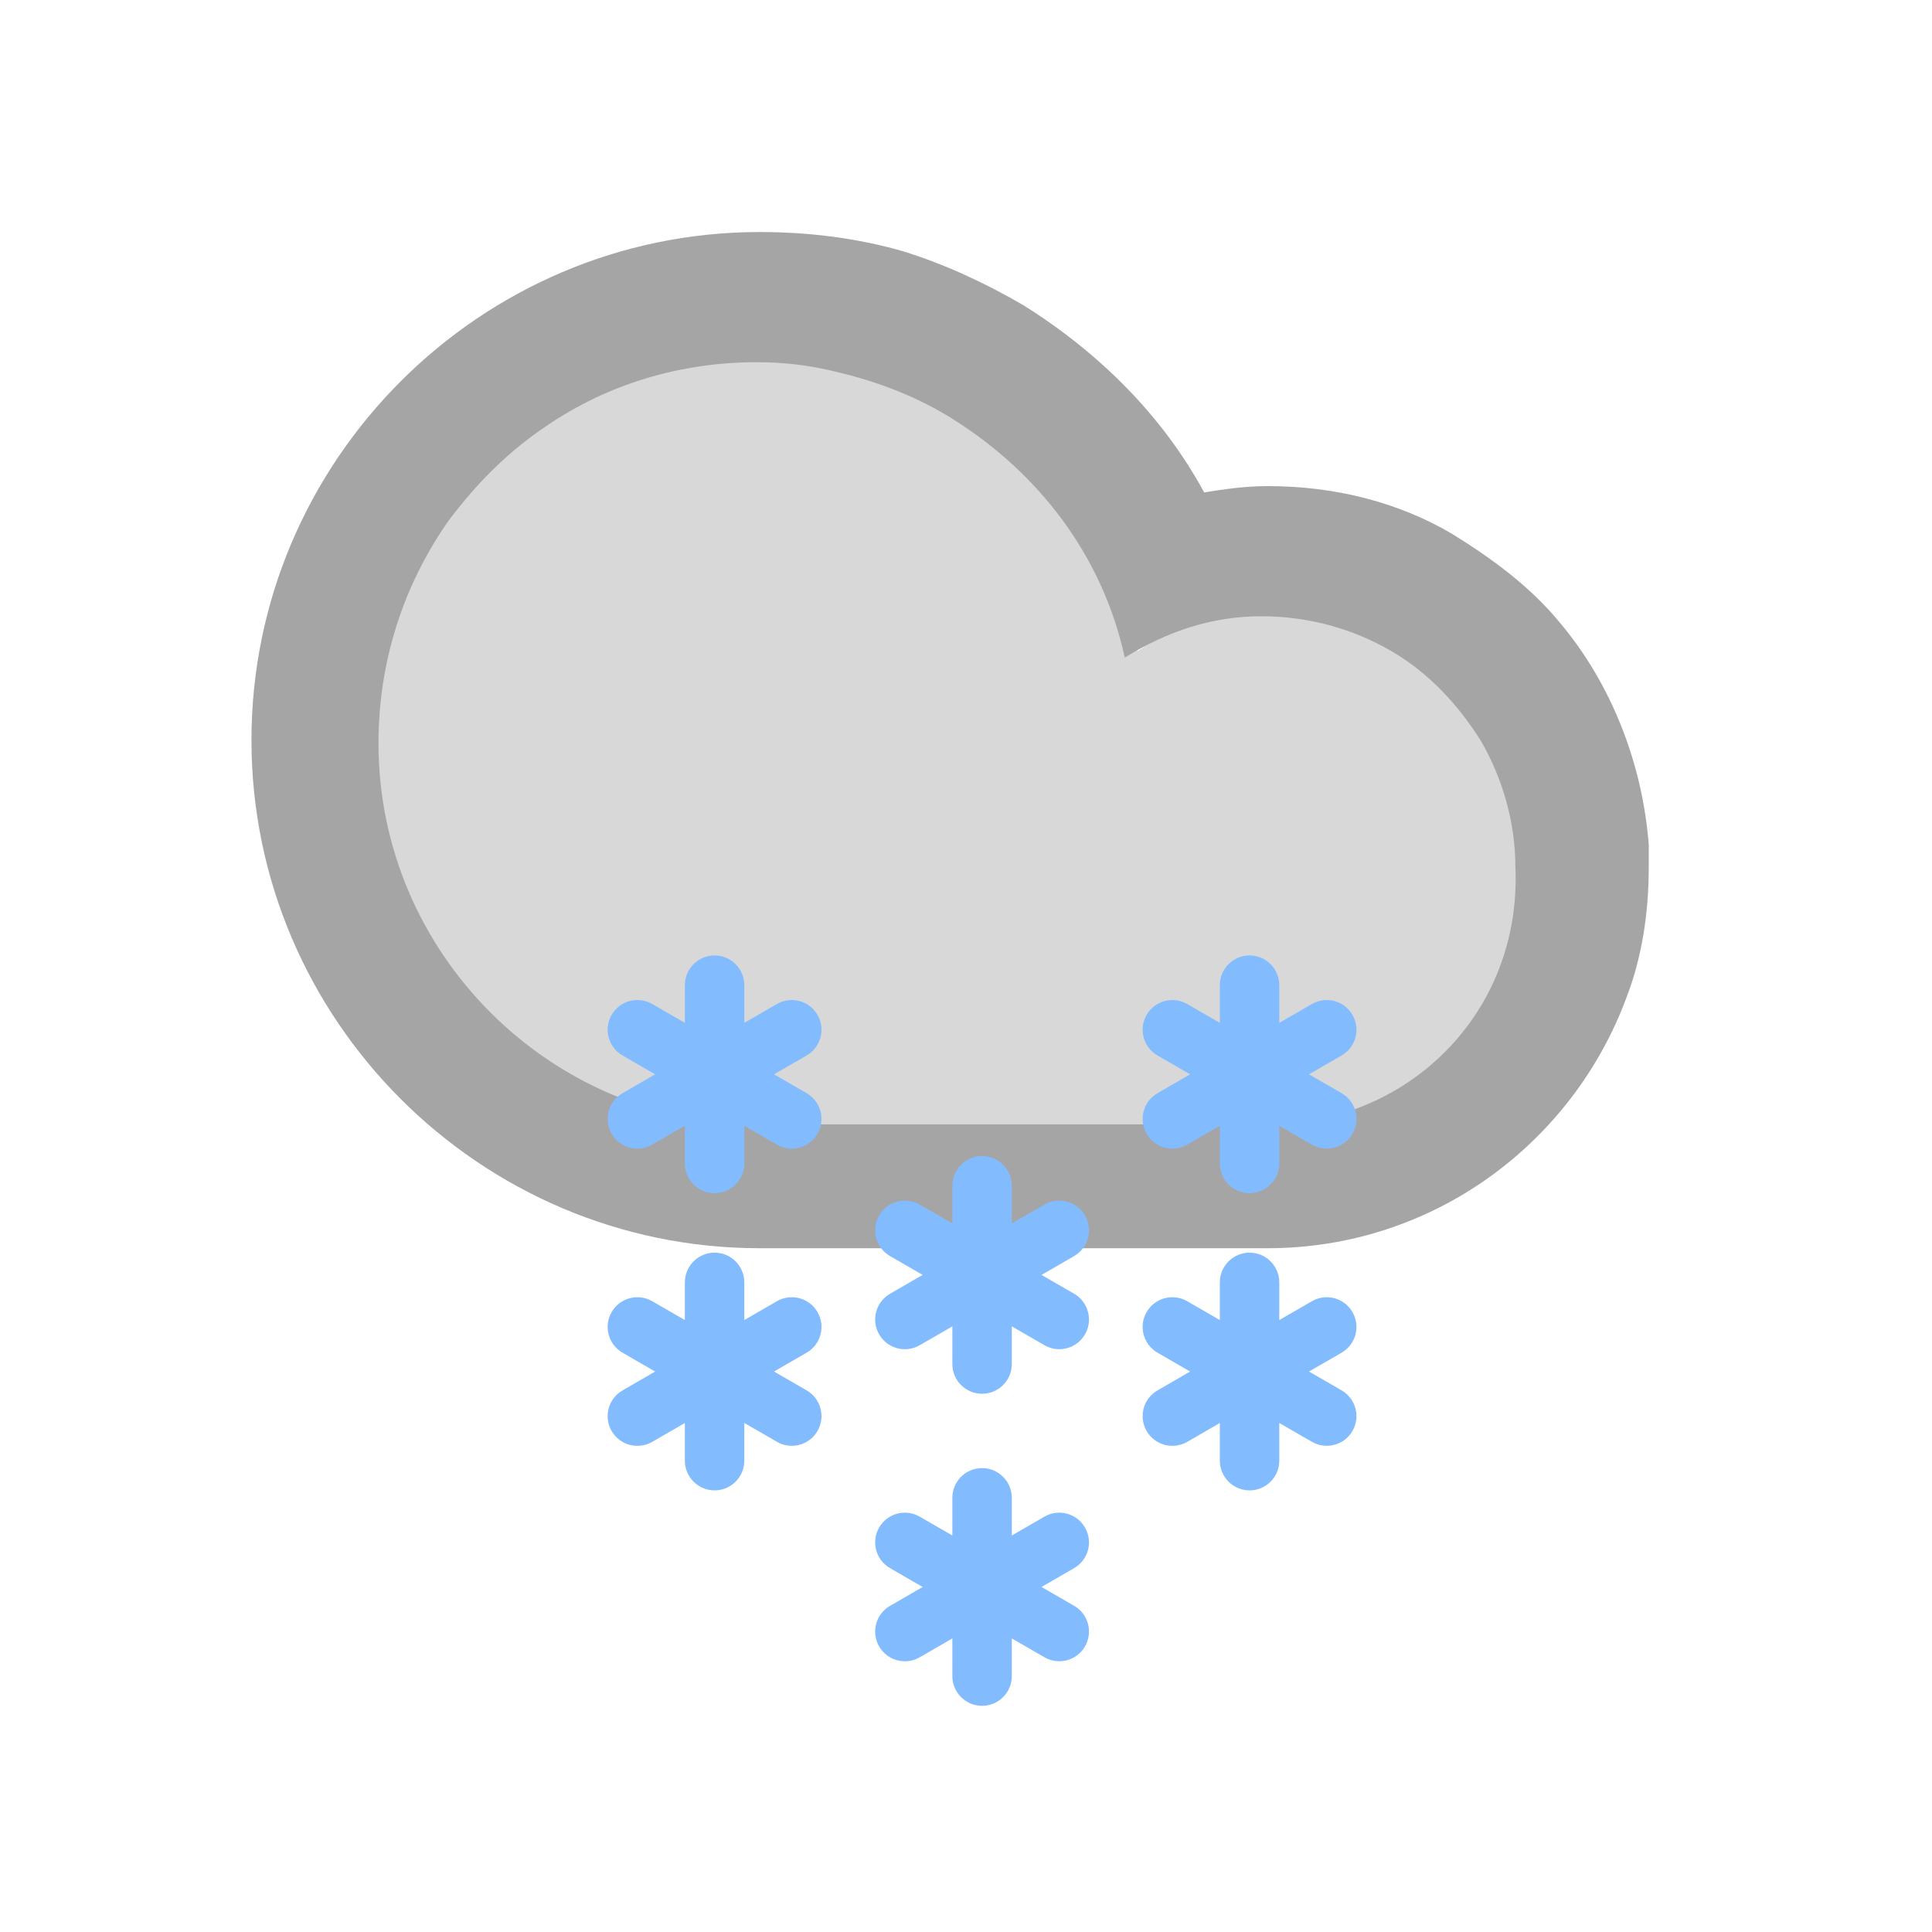 <?xml version="1.0" encoding="utf-8"?>
<!-- Generator: Adobe Illustrator 16.0.0, SVG Export Plug-In . SVG Version: 6.00 Build 0)  -->
<!DOCTYPE svg PUBLIC "-//W3C//DTD SVG 1.1//EN" "http://www.w3.org/Graphics/SVG/1.1/DTD/svg11.dtd">
<svg version="1.1" id="Layer_1" xmlns="http://www.w3.org/2000/svg" xmlns:xlink="http://www.w3.org/1999/xlink" x="0px" y="0px"
	 width="130px" height="130px" viewBox="-15 0 130 130" enable-background="new -15 0 130 130" xml:space="preserve">
<g>
	<path fill="#D8D8D8" d="M80.344,43.391c-2.564-1.709-5.77-2.564-9.189-2.564c-3.632,0-6.837,1.068-9.615,2.992
		c-1.71-7.266-5.983-13.676-11.966-17.522c-2.565-1.71-5.343-2.779-8.334-3.419c-1.923-0.428-3.633-0.641-5.556-0.641
		c-5.556,0-10.47,1.709-14.745,4.701c-2.778,1.922-5.128,4.274-7.051,7.051c-3.206,4.488-4.915,10.258-4.915,16.24
		c0,15.386,11.966,27.992,26.71,27.992c5.77,0,17.736,0,26.498,0c3.632,0,6.837,0,8.974,0c0,0,0,0,0.214,0
		c9.83,0,17.736-8.333,17.736-18.59c0-3.419-0.854-6.624-2.351-9.402C85.045,47.237,82.908,45.101,80.344,43.391z"/>
</g>
<path fill="#A5A5A5" d="M95.942,56.854c-0.427-5.557-2.563-10.898-5.983-14.959c-1.923-2.35-4.487-4.273-7.266-5.982
	c-3.632-2.137-7.905-3.205-12.394-3.205c-1.495,0-2.99,0.213-4.273,0.427c-2.777-5.128-7.051-9.402-12.18-12.607
	c-2.564-1.496-5.342-2.778-8.12-3.633c-2.992-0.855-6.197-1.282-9.616-1.282c-18.805,0-34.19,15.385-34.19,34.19
	S17.306,83.99,36.11,83.99c5.556,0,21.155,0,29.702,0c1.924,0,3.419,0,4.487,0c11.112,0,20.515-7.051,24.147-16.881
	c1.068-2.777,1.495-5.769,1.495-8.76C95.942,58.135,95.942,57.494,95.942,56.854z M70.3,75.658L70.3,75.658
	c-2.137,0-5.127,0-8.761,0c-8.548,0-20.086,0-25.429,0c-14.104,0-25.643-11.539-25.643-25.643c0-5.557,1.71-10.685,4.701-14.959
	c1.923-2.564,4.06-4.701,6.625-6.41c4.06-2.778,8.975-4.274,14.104-4.274c1.923,0,3.632,0.214,5.342,0.641
	c2.778,0.641,5.556,1.709,7.907,3.205c5.77,3.633,10.043,9.189,11.538,16.027c2.779-1.71,5.771-2.778,9.189-2.778
	c3.205,0,6.196,0.854,8.761,2.351s4.488,3.633,5.983,5.983c1.496,2.563,2.351,5.556,2.351,8.548
	C87.396,68.18,79.702,75.658,70.3,75.658z"/>
<path fill="#83BBFF" d="M26.155,68.289c0.553-0.957,1.775-1.283,2.732-0.731l2.196,1.267v-2.535c0-1.104,0.896-2,2-2
	c1.104,0,2,0.896,2,2v2.535l2.195-1.268c0.957-0.551,2.18-0.225,2.73,0.732c0.553,0.957,0.225,2.18-0.73,2.731l-2.196,1.269
	l2.196,1.268c0.955,0.553,1.283,1.775,0.73,2.732c-0.552,0.955-1.773,1.282-2.73,0.729l-2.195-1.267v2.535c0,1.105-0.896,2-2,2
	c-1.104,0-2-0.895-2-2v-2.535l-2.195,1.269c-0.957,0.553-2.18,0.226-2.732-0.729c-0.552-0.957-0.225-2.181,0.732-2.732l2.195-1.27
	l-2.195-1.268C25.931,70.469,25.604,69.246,26.155,68.289z"/>
<path fill="#83BBFF" d="M26.155,88.287c0.553-0.957,1.775-1.283,2.732-0.731l2.196,1.267v-2.535c0-1.104,0.896-2,2-2
	c1.104,0,2,0.896,2,2v2.535l2.195-1.268c0.957-0.551,2.18-0.225,2.73,0.732c0.553,0.957,0.225,2.18-0.73,2.731l-2.196,1.269
	l2.196,1.268c0.955,0.553,1.283,1.775,0.73,2.732c-0.552,0.955-1.773,1.282-2.73,0.729l-2.195-1.267v2.535c0,1.105-0.896,2-2,2
	c-1.104,0-2-0.895-2-2V95.75l-2.195,1.269c-0.957,0.553-2.18,0.226-2.732-0.729c-0.552-0.957-0.225-2.181,0.732-2.732l2.195-1.27
	l-2.195-1.268C25.931,90.467,25.604,89.244,26.155,88.287z"/>
<path fill="#83BBFF" d="M62.152,68.289c0.554-0.957,1.775-1.283,2.732-0.731l2.196,1.267v-2.535c0-1.104,0.896-2,2-2
	c1.104,0,2,0.896,2,2v2.535l2.195-1.268c0.957-0.551,2.18-0.225,2.73,0.732c0.553,0.957,0.225,2.18-0.73,2.731l-2.196,1.269
	l2.196,1.268c0.955,0.553,1.283,1.775,0.73,2.732c-0.552,0.955-1.773,1.282-2.73,0.729l-2.195-1.267v2.535c0,1.105-0.896,2-2,2
	c-1.104,0-2-0.895-2-2v-2.535l-2.194,1.269c-0.957,0.553-2.181,0.226-2.732-0.729c-0.553-0.957-0.225-2.181,0.732-2.732l2.194-1.27
	l-2.194-1.268C61.93,70.469,61.602,69.246,62.152,68.289z"/>
<path fill="#83BBFF" d="M62.152,88.287c0.554-0.957,1.775-1.283,2.732-0.731l2.196,1.267v-2.535c0-1.104,0.896-2,2-2
	c1.104,0,2,0.896,2,2v2.535l2.195-1.268c0.957-0.551,2.18-0.225,2.73,0.732c0.553,0.957,0.225,2.18-0.73,2.731l-2.196,1.269
	l2.196,1.268c0.955,0.553,1.283,1.775,0.73,2.732c-0.552,0.955-1.773,1.282-2.73,0.729l-2.195-1.267v2.535c0,1.105-0.896,2-2,2
	c-1.104,0-2-0.895-2-2V95.75l-2.194,1.269c-0.957,0.553-2.181,0.226-2.732-0.729c-0.553-0.957-0.225-2.181,0.732-2.732l2.194-1.27
	l-2.194-1.268C61.93,90.467,61.602,89.244,62.152,88.287z"/>
<path fill="#83BBFF" d="M44.154,81.786c0.554-0.957,1.775-1.283,2.732-0.731l2.196,1.267v-2.535c0-1.104,0.896-2,2-2
	c1.104,0,2,0.896,2,2v2.535l2.195-1.268c0.957-0.551,2.18-0.225,2.73,0.732c0.553,0.957,0.225,2.18-0.73,2.731l-2.196,1.269
	l2.196,1.268c0.955,0.553,1.283,1.775,0.73,2.732c-0.552,0.955-1.773,1.282-2.73,0.729l-2.195-1.267v2.535c0,1.105-0.896,2-2,2
	c-1.104,0-2-0.895-2-2v-2.535l-2.194,1.269c-0.957,0.553-2.181,0.226-2.732-0.729c-0.553-0.957-0.225-2.181,0.732-2.732l2.194-1.27
	l-2.194-1.268C43.932,83.966,43.604,82.743,44.154,81.786z"/>
<path fill="#83BBFF" d="M44.154,102.784c0.554-0.957,1.775-1.283,2.732-0.731l2.196,1.267v-2.535c0-1.104,0.896-2,2-2
	c1.104,0,2,0.896,2,2v2.535l2.195-1.268c0.957-0.551,2.18-0.225,2.73,0.732c0.553,0.957,0.225,2.18-0.73,2.731l-2.196,1.269
	l2.196,1.268c0.955,0.553,1.283,1.775,0.73,2.732c-0.552,0.955-1.773,1.282-2.73,0.729l-2.195-1.267v2.535c0,1.105-0.896,2-2,2
	c-1.104,0-2-0.895-2-2v-2.535l-2.194,1.269c-0.957,0.553-2.181,0.226-2.732-0.729c-0.553-0.957-0.225-2.181,0.732-2.732l2.194-1.27
	l-2.194-1.268C43.932,104.964,43.604,103.741,44.154,102.784z"/>
</svg>

